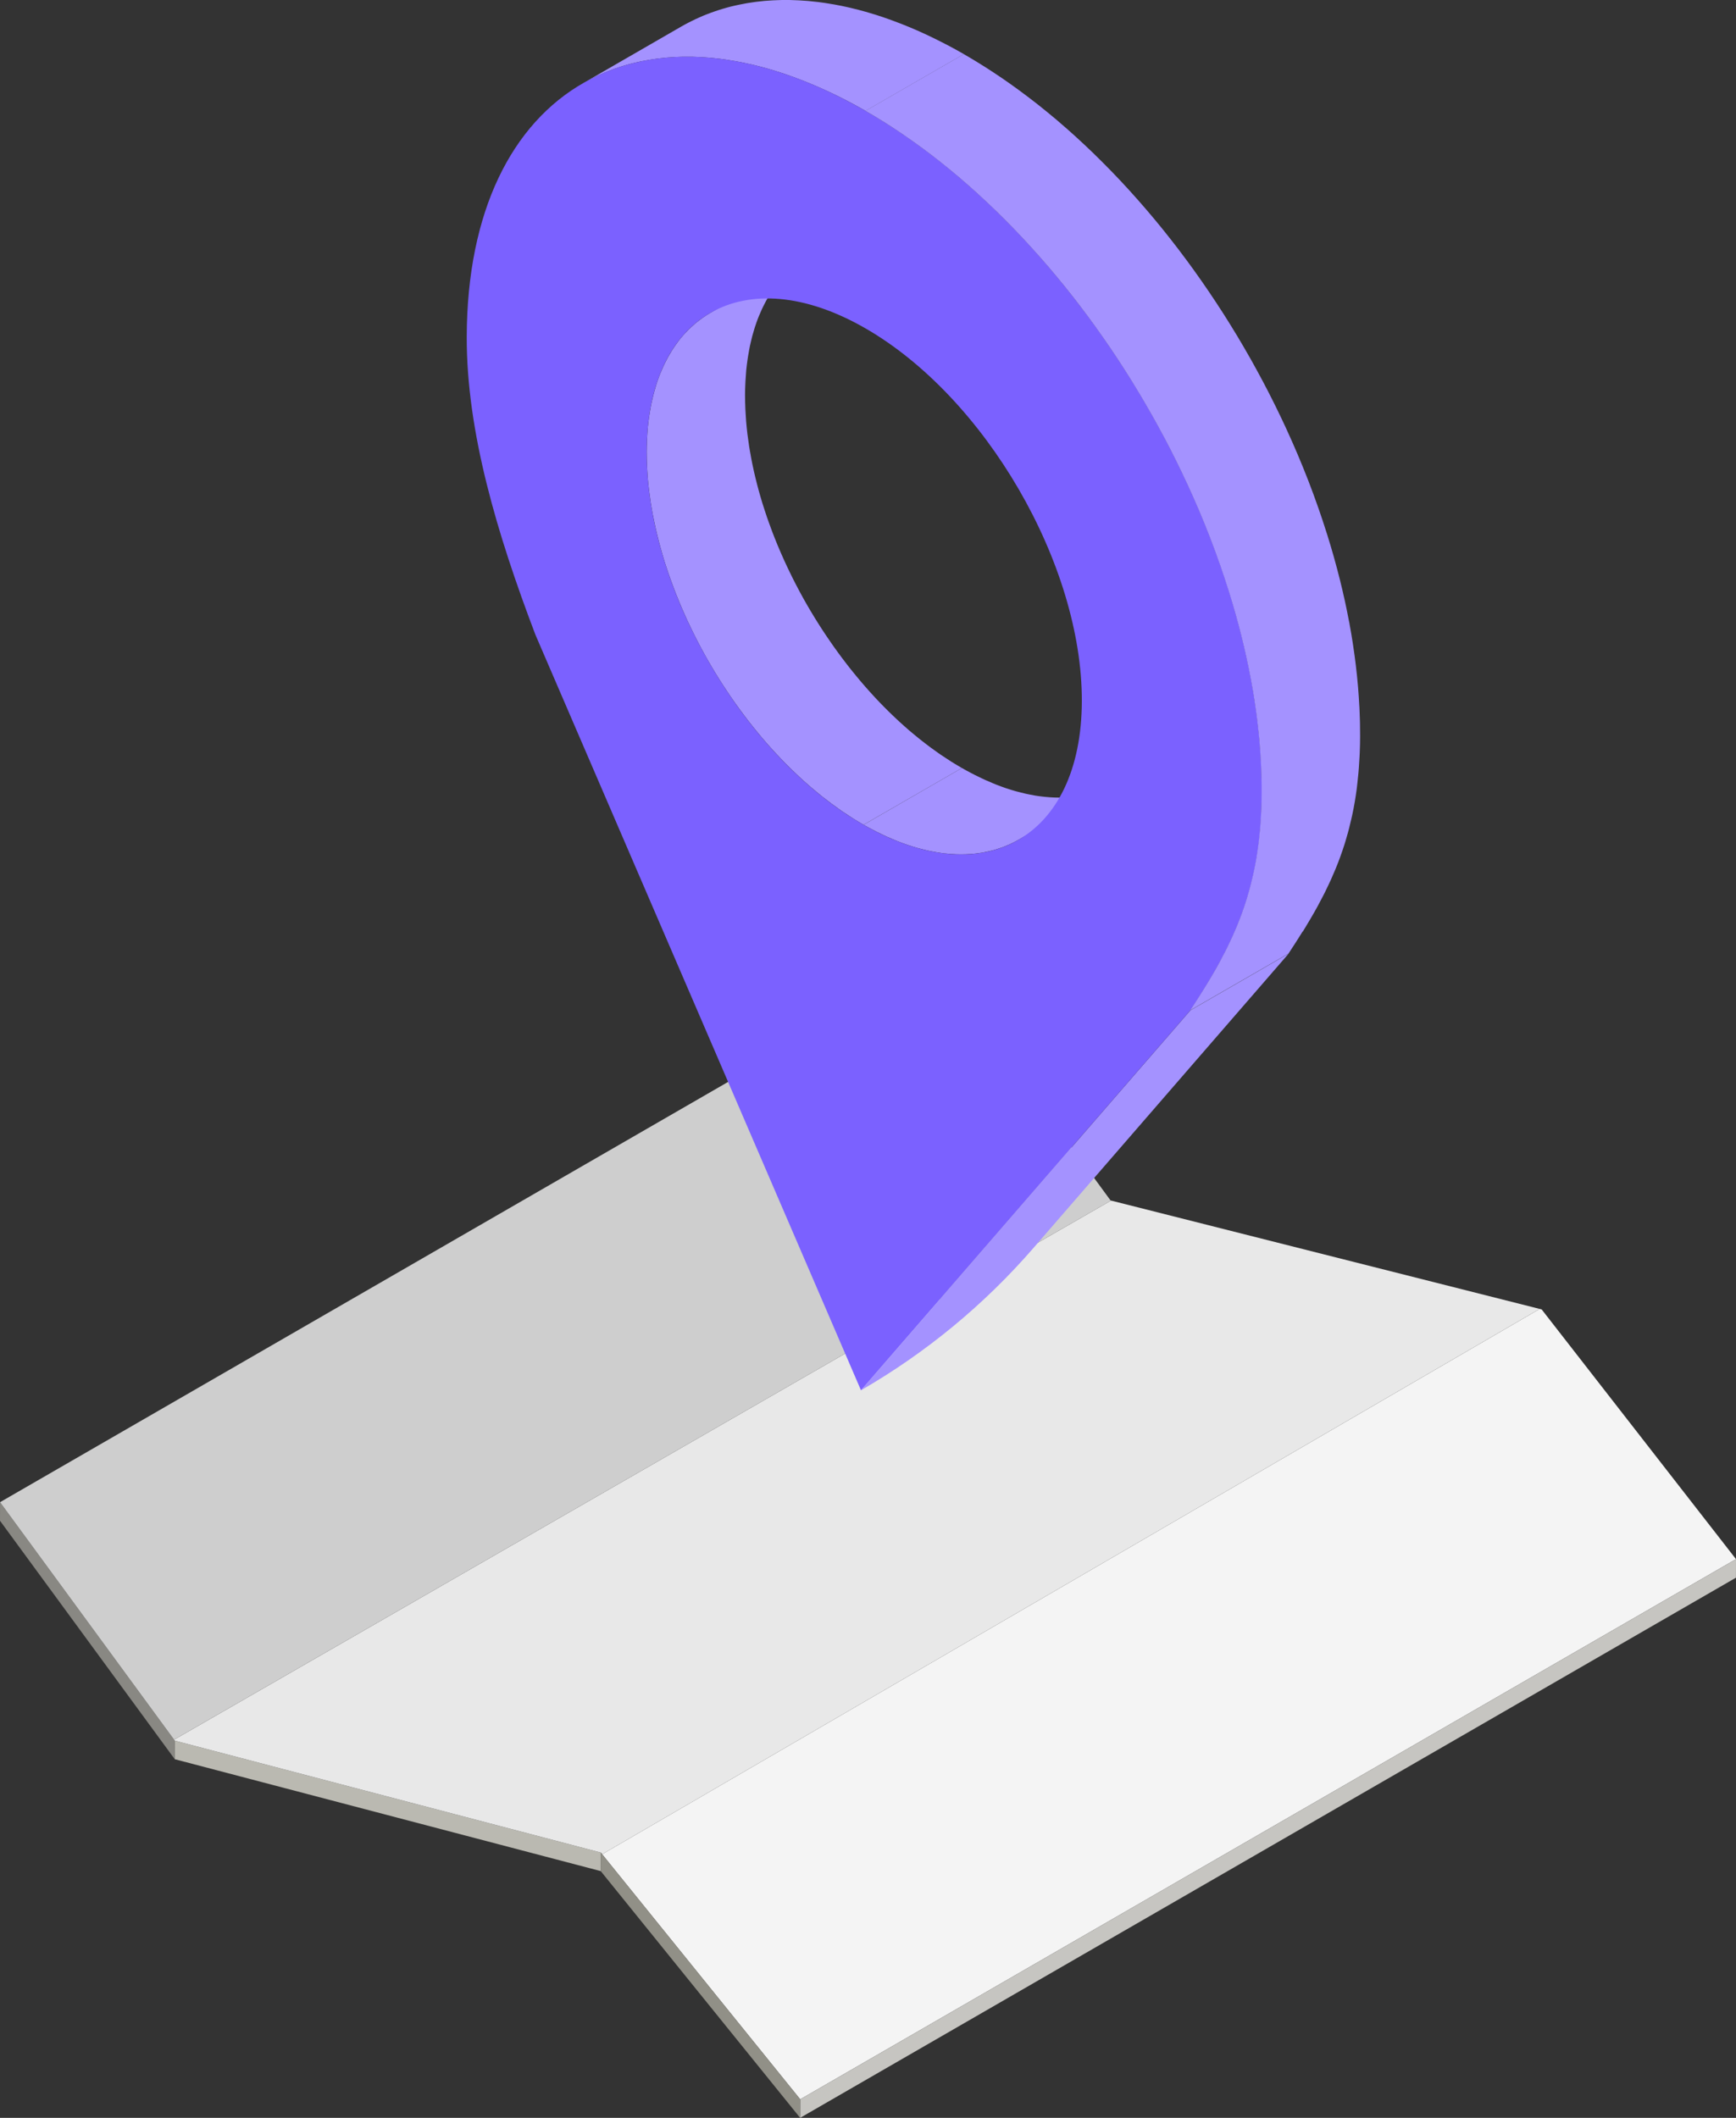 <svg width="82" height="100" viewBox="0 0 82 100" fill="none" xmlns="http://www.w3.org/2000/svg">
<rect x="0" y="0" width="82" height="100" fill="#333333" stroke="none"/>
<g clip-path="url(#clip0_6848_6332)">
<path d="M8.257 82.191L8.254 83.066L0 71.806L0.002 70.93L8.257 82.191Z" fill="#898883"/>
<path d="M28.378 87.473L28.375 88.349L8.254 83.066L8.257 82.19L28.378 87.473Z" fill="#BAB9B1"/>
<path d="M52.479 56.688L8.223 82.144L8.257 82.19L28.378 87.473L28.442 87.553L72.727 61.804L52.479 56.688Z" fill="#E8E8E8"/>
<path d="M82 73.619L72.821 61.829L72.727 61.805L28.442 87.553L37.798 99.125L82 73.619Z" fill="#F4F4F4"/>
<path d="M52.459 56.684L44.205 45.423L0.002 70.93L8.223 82.144L52.479 56.689L52.459 56.684Z" fill="#CECECE"/>
<path d="M82 73.619L81.998 74.495L37.795 100L37.798 99.125L82 73.619Z" fill="#C6C5C1"/>
<path d="M37.798 99.125L37.795 100L28.375 88.349L28.378 87.473L37.798 99.125Z" fill="#919087"/>
<path d="M46.91 40.146C46.997 40.123 47.081 40.096 47.164 40.068C47.218 40.051 47.272 40.034 47.325 40.015C47.417 39.982 47.504 39.944 47.593 39.906C47.637 39.888 47.681 39.87 47.723 39.851C47.853 39.791 47.979 39.726 48.102 39.655L52.745 36.975C52.622 37.047 52.496 37.111 52.366 37.172C52.323 37.191 52.279 37.208 52.236 37.227C52.148 37.265 52.059 37.303 51.969 37.336C51.916 37.355 51.861 37.371 51.807 37.389C51.723 37.416 51.639 37.444 51.554 37.467C51.496 37.483 51.435 37.496 51.376 37.51C51.292 37.53 51.208 37.548 51.122 37.564C51.056 37.576 50.989 37.586 50.923 37.597C50.849 37.608 50.775 37.618 50.7 37.627C50.63 37.634 50.56 37.64 50.489 37.645C50.414 37.65 50.337 37.655 50.26 37.657C50.188 37.66 50.115 37.661 50.042 37.661C49.964 37.661 49.885 37.66 49.806 37.657C49.732 37.655 49.657 37.65 49.583 37.645C49.503 37.639 49.422 37.633 49.341 37.624C49.258 37.615 49.175 37.606 49.093 37.595C49.032 37.586 48.971 37.577 48.911 37.568C48.818 37.553 48.726 37.535 48.632 37.516C48.573 37.504 48.513 37.493 48.454 37.479C48.353 37.457 48.25 37.43 48.148 37.403C48.095 37.39 48.043 37.378 47.99 37.363C47.852 37.324 47.711 37.281 47.57 37.234C47.553 37.228 47.535 37.223 47.517 37.217C47.359 37.163 47.198 37.104 47.036 37.04C46.987 37.021 46.936 36.999 46.887 36.978C46.775 36.931 46.662 36.885 46.549 36.833C46.487 36.805 46.424 36.776 46.362 36.746C46.26 36.697 46.156 36.648 46.052 36.595C45.986 36.562 45.919 36.527 45.852 36.491C45.714 36.419 45.575 36.345 45.436 36.264L40.792 38.944C40.878 38.992 40.964 39.04 41.049 39.087C41.102 39.116 41.156 39.142 41.209 39.17C41.275 39.206 41.342 39.24 41.409 39.275C41.513 39.327 41.616 39.376 41.719 39.425C41.781 39.455 41.843 39.486 41.905 39.512C42.019 39.564 42.131 39.611 42.244 39.657C42.293 39.678 42.344 39.7 42.394 39.72C42.554 39.782 42.712 39.841 42.87 39.895C42.871 39.895 42.873 39.895 42.875 39.896C42.893 39.902 42.91 39.907 42.928 39.913C43.069 39.96 43.208 40.003 43.346 40.042C43.4 40.057 43.451 40.069 43.505 40.083C43.607 40.11 43.709 40.135 43.811 40.159C43.87 40.172 43.929 40.183 43.989 40.195C44.082 40.214 44.175 40.232 44.268 40.247C44.328 40.257 44.389 40.265 44.449 40.274C44.494 40.28 44.538 40.289 44.581 40.294C44.621 40.298 44.658 40.3 44.697 40.303C44.779 40.312 44.859 40.319 44.94 40.324C45.015 40.329 45.089 40.334 45.163 40.337C45.242 40.339 45.321 40.34 45.399 40.34C45.472 40.34 45.545 40.34 45.616 40.337C45.693 40.334 45.769 40.329 45.846 40.324C45.917 40.319 45.988 40.313 46.057 40.306C46.132 40.297 46.206 40.287 46.279 40.276C46.319 40.27 46.36 40.268 46.399 40.26C46.426 40.255 46.451 40.248 46.478 40.243C46.563 40.227 46.649 40.209 46.733 40.189C46.792 40.176 46.852 40.162 46.91 40.146Z" fill="#A492FF"/>
<path d="M39.581 38.166C39.647 38.213 39.712 38.259 39.777 38.305C39.889 38.381 40.002 38.454 40.115 38.528C40.17 38.563 40.224 38.601 40.281 38.637C40.45 38.743 40.62 38.845 40.791 38.943L45.435 36.264C45.264 36.166 45.094 36.063 44.925 35.958C44.869 35.922 44.813 35.885 44.758 35.848C44.646 35.776 44.533 35.703 44.421 35.627C44.355 35.581 44.29 35.533 44.224 35.487C44.124 35.416 44.024 35.344 43.924 35.271C43.855 35.219 43.786 35.167 43.718 35.114C43.624 35.043 43.532 34.97 43.439 34.897C43.359 34.833 43.28 34.767 43.201 34.702C43.115 34.631 43.03 34.561 42.945 34.489C42.867 34.421 42.789 34.352 42.712 34.284C42.628 34.21 42.545 34.135 42.462 34.059C42.384 33.988 42.309 33.916 42.233 33.843C42.151 33.766 42.069 33.689 41.989 33.609C41.914 33.535 41.839 33.46 41.764 33.384C41.684 33.303 41.605 33.222 41.526 33.14C41.452 33.062 41.379 32.984 41.306 32.906C41.228 32.822 41.151 32.737 41.074 32.652C41.002 32.572 40.931 32.491 40.859 32.409C40.784 32.322 40.707 32.235 40.633 32.147C40.563 32.063 40.494 31.98 40.425 31.896C40.35 31.807 40.278 31.717 40.206 31.627C40.138 31.541 40.07 31.455 40.003 31.369C39.932 31.277 39.861 31.184 39.791 31.091C39.726 31.004 39.66 30.915 39.595 30.827C39.526 30.733 39.458 30.638 39.39 30.543C39.325 30.453 39.263 30.362 39.201 30.271C39.134 30.175 39.069 30.078 39.003 29.981C38.941 29.889 38.881 29.797 38.82 29.704C38.756 29.606 38.693 29.506 38.63 29.407C38.571 29.314 38.513 29.219 38.455 29.125C38.393 29.024 38.334 28.924 38.273 28.823C38.217 28.728 38.161 28.632 38.105 28.536C38.047 28.435 37.989 28.332 37.932 28.23C37.878 28.133 37.825 28.036 37.773 27.938C37.718 27.835 37.663 27.731 37.609 27.627C37.558 27.529 37.508 27.43 37.458 27.332C37.405 27.227 37.355 27.121 37.303 27.016C37.255 26.917 37.208 26.819 37.161 26.719C37.115 26.621 37.071 26.524 37.026 26.426C36.97 26.302 36.915 26.178 36.862 26.055C36.82 25.959 36.78 25.862 36.739 25.766C36.688 25.642 36.637 25.517 36.588 25.394C36.549 25.297 36.511 25.2 36.475 25.103C36.427 24.978 36.381 24.852 36.336 24.725C36.301 24.63 36.267 24.533 36.233 24.437C36.189 24.31 36.147 24.181 36.106 24.053C36.074 23.955 36.042 23.857 36.011 23.758C35.985 23.674 35.962 23.592 35.937 23.509C35.901 23.389 35.866 23.269 35.834 23.148C35.811 23.063 35.789 22.977 35.766 22.892C35.736 22.774 35.706 22.655 35.677 22.538C35.656 22.452 35.637 22.366 35.617 22.28C35.59 22.161 35.565 22.042 35.54 21.925C35.523 21.841 35.506 21.757 35.49 21.673C35.465 21.546 35.443 21.419 35.422 21.292C35.41 21.221 35.397 21.15 35.386 21.078C35.362 20.925 35.342 20.773 35.322 20.62C35.316 20.575 35.308 20.53 35.303 20.485C35.28 20.289 35.26 20.093 35.244 19.898C35.24 19.847 35.238 19.797 35.234 19.747C35.224 19.607 35.214 19.467 35.208 19.328C35.198 19.099 35.192 18.871 35.192 18.647C35.192 18.468 35.198 18.293 35.206 18.12C35.208 18.073 35.211 18.028 35.213 17.981C35.222 17.834 35.232 17.688 35.244 17.544C35.246 17.519 35.248 17.493 35.25 17.467C35.266 17.305 35.286 17.148 35.308 16.993C35.317 16.936 35.325 16.881 35.334 16.825C35.351 16.716 35.37 16.608 35.39 16.502C35.401 16.443 35.413 16.386 35.424 16.328C35.447 16.225 35.47 16.123 35.495 16.023C35.508 15.97 35.521 15.916 35.534 15.865C35.565 15.749 35.598 15.638 35.633 15.526C35.643 15.493 35.653 15.459 35.664 15.426C35.711 15.283 35.76 15.145 35.812 15.01C35.826 14.976 35.84 14.944 35.854 14.909C35.895 14.809 35.937 14.711 35.981 14.614C36.002 14.569 36.025 14.524 36.045 14.48C36.086 14.398 36.127 14.316 36.17 14.236C36.194 14.192 36.218 14.147 36.243 14.104C36.289 14.024 36.334 13.948 36.383 13.872C36.407 13.834 36.431 13.795 36.456 13.758C36.517 13.664 36.583 13.573 36.648 13.485C36.659 13.469 36.67 13.453 36.683 13.437C36.762 13.334 36.843 13.234 36.927 13.139C36.952 13.111 36.978 13.085 37.002 13.058C37.064 12.992 37.126 12.925 37.19 12.863C37.222 12.831 37.256 12.8 37.289 12.77C37.349 12.713 37.41 12.659 37.472 12.607C37.506 12.577 37.542 12.548 37.577 12.52C37.644 12.467 37.711 12.415 37.781 12.366C37.813 12.343 37.843 12.32 37.876 12.297C37.977 12.228 38.081 12.161 38.187 12.1L33.544 14.779C33.437 14.841 33.334 14.907 33.232 14.977C33.2 14.999 33.168 15.023 33.137 15.046C33.068 15.095 33 15.146 32.933 15.199C32.898 15.227 32.863 15.256 32.828 15.286C32.767 15.339 32.705 15.393 32.646 15.449C32.612 15.48 32.579 15.51 32.547 15.542C32.483 15.605 32.421 15.67 32.36 15.736C32.336 15.763 32.31 15.79 32.284 15.818C32.2 15.914 32.117 16.013 32.039 16.116C32.027 16.132 32.016 16.149 32.005 16.165C31.938 16.253 31.874 16.344 31.812 16.439C31.787 16.475 31.764 16.515 31.739 16.552C31.691 16.629 31.644 16.706 31.6 16.784C31.575 16.828 31.55 16.873 31.526 16.917C31.482 16.996 31.442 17.077 31.401 17.16C31.379 17.204 31.358 17.249 31.337 17.294C31.292 17.39 31.25 17.488 31.209 17.589C31.196 17.623 31.181 17.656 31.167 17.691C31.114 17.825 31.065 17.964 31.019 18.105C31.008 18.138 31 18.172 30.988 18.206C30.954 18.316 30.921 18.429 30.89 18.543C30.876 18.595 30.862 18.648 30.85 18.702C30.825 18.803 30.802 18.903 30.78 19.006C30.767 19.064 30.756 19.122 30.744 19.18C30.724 19.286 30.706 19.394 30.688 19.503C30.68 19.559 30.67 19.614 30.662 19.671C30.659 19.694 30.655 19.716 30.651 19.739C30.633 19.872 30.618 20.008 30.604 20.145C30.602 20.171 30.601 20.197 30.598 20.223C30.584 20.366 30.575 20.511 30.567 20.659C30.565 20.706 30.562 20.751 30.56 20.798C30.552 20.971 30.547 21.146 30.546 21.325C30.546 21.551 30.552 21.777 30.562 22.006C30.562 22.024 30.562 22.041 30.564 22.059C30.57 22.181 30.58 22.302 30.588 22.424C30.592 22.474 30.594 22.524 30.598 22.575C30.614 22.77 30.634 22.966 30.659 23.162C30.664 23.206 30.671 23.251 30.677 23.297C30.697 23.449 30.718 23.602 30.741 23.755C30.753 23.826 30.766 23.898 30.777 23.969C30.792 24.059 30.807 24.151 30.824 24.242C30.83 24.278 30.839 24.314 30.846 24.35C30.862 24.433 30.88 24.517 30.897 24.602C30.922 24.72 30.946 24.839 30.974 24.958C30.993 25.043 31.013 25.129 31.034 25.215C31.062 25.334 31.092 25.451 31.123 25.57C31.145 25.656 31.167 25.741 31.191 25.826C31.224 25.947 31.259 26.067 31.293 26.187C31.318 26.27 31.342 26.352 31.367 26.436C31.377 26.468 31.386 26.5 31.396 26.532C31.417 26.598 31.44 26.664 31.461 26.73C31.503 26.859 31.545 26.986 31.589 27.114C31.622 27.211 31.657 27.306 31.691 27.402C31.737 27.529 31.782 27.654 31.831 27.78C31.868 27.877 31.905 27.974 31.943 28.07C31.992 28.195 32.043 28.319 32.095 28.443C32.134 28.54 32.175 28.636 32.217 28.733C32.27 28.857 32.326 28.98 32.381 29.103C32.407 29.162 32.432 29.221 32.459 29.278C32.478 29.317 32.498 29.358 32.516 29.397C32.562 29.497 32.61 29.595 32.657 29.693C32.709 29.799 32.761 29.905 32.812 30.01C32.862 30.108 32.912 30.205 32.963 30.303C33.017 30.408 33.072 30.512 33.127 30.616C33.179 30.713 33.232 30.81 33.285 30.905C33.342 31.009 33.4 31.111 33.459 31.213C33.514 31.309 33.571 31.405 33.626 31.499C33.687 31.601 33.747 31.701 33.808 31.802C33.866 31.896 33.924 31.989 33.982 32.083C34.045 32.182 34.108 32.281 34.172 32.379C34.233 32.473 34.293 32.565 34.355 32.657C34.42 32.755 34.486 32.852 34.552 32.948C34.615 33.039 34.677 33.129 34.741 33.218C34.809 33.314 34.878 33.41 34.948 33.504C35.012 33.592 35.077 33.681 35.143 33.767C35.213 33.861 35.285 33.954 35.355 34.046C35.422 34.132 35.49 34.218 35.558 34.303C35.63 34.394 35.703 34.485 35.778 34.574C35.847 34.658 35.916 34.741 35.986 34.825C36.062 34.913 36.137 35 36.212 35.087C36.283 35.168 36.354 35.249 36.426 35.328C36.502 35.414 36.58 35.499 36.659 35.582C36.732 35.661 36.805 35.739 36.879 35.816C36.958 35.899 37.037 35.98 37.117 36.061C37.193 36.137 37.267 36.211 37.343 36.286C37.424 36.366 37.505 36.443 37.587 36.52C37.663 36.593 37.74 36.665 37.816 36.736C37.899 36.812 37.983 36.887 38.066 36.961C38.144 37.029 38.221 37.098 38.299 37.165C38.383 37.238 38.47 37.309 38.555 37.379C38.634 37.444 38.713 37.51 38.793 37.574C38.819 37.595 38.844 37.617 38.87 37.636C38.936 37.689 39.004 37.738 39.071 37.789C39.14 37.842 39.208 37.895 39.277 37.947C39.377 38.02 39.477 38.091 39.577 38.162L39.581 38.166Z" fill="#A492FF"/>
<path d="M56.228 47.706L40.669 65.646C43.743 63.873 46.497 61.6 48.816 58.926L60.87 45.027L56.227 47.706H56.228Z" fill="#A492FF"/>
<path d="M28.218 3.577C28.265 3.555 28.312 3.535 28.359 3.514C28.432 3.482 28.504 3.449 28.578 3.42C28.628 3.399 28.679 3.379 28.73 3.358C28.801 3.33 28.873 3.302 28.946 3.276C28.999 3.257 29.052 3.238 29.104 3.22C29.177 3.195 29.248 3.171 29.321 3.148C29.375 3.13 29.43 3.113 29.484 3.097C29.558 3.075 29.632 3.054 29.708 3.033C29.762 3.019 29.816 3.004 29.871 2.991C29.949 2.971 30.026 2.953 30.104 2.935C30.157 2.923 30.21 2.911 30.265 2.9C30.347 2.883 30.433 2.867 30.517 2.852C30.567 2.843 30.617 2.832 30.667 2.825C30.738 2.813 30.808 2.804 30.878 2.793C30.938 2.785 30.997 2.775 31.058 2.767C31.129 2.759 31.202 2.751 31.275 2.743C31.334 2.737 31.395 2.729 31.455 2.723C31.529 2.717 31.603 2.712 31.679 2.707C31.739 2.704 31.799 2.698 31.859 2.695C31.936 2.691 32.013 2.689 32.09 2.686C32.149 2.684 32.209 2.682 32.268 2.68C32.349 2.679 32.431 2.68 32.512 2.68C32.569 2.68 32.626 2.68 32.683 2.68C32.772 2.682 32.861 2.686 32.95 2.69C33 2.693 33.052 2.693 33.103 2.696C33.22 2.702 33.337 2.711 33.456 2.721C33.48 2.723 33.504 2.723 33.527 2.726C33.671 2.738 33.814 2.753 33.96 2.771C33.963 2.771 33.967 2.771 33.971 2.772C34.199 2.799 34.429 2.835 34.661 2.875C34.693 2.881 34.725 2.886 34.759 2.891C34.982 2.932 35.208 2.978 35.435 3.03C35.477 3.04 35.521 3.049 35.563 3.059C35.79 3.113 36.018 3.172 36.249 3.237C36.286 3.248 36.325 3.259 36.362 3.27C36.602 3.34 36.844 3.415 37.089 3.498C37.098 3.501 37.106 3.504 37.115 3.508C37.356 3.59 37.598 3.68 37.842 3.774C37.876 3.788 37.909 3.8 37.942 3.812C38.181 3.907 38.422 4.007 38.663 4.113C38.709 4.132 38.754 4.152 38.799 4.173C39.04 4.281 39.282 4.393 39.526 4.512C39.565 4.532 39.606 4.553 39.647 4.572C39.9 4.699 40.155 4.83 40.411 4.97C40.569 5.056 40.727 5.144 40.886 5.236L45.53 2.556C45.373 2.467 45.217 2.38 45.062 2.294C45.059 2.293 45.057 2.292 45.054 2.29C44.797 2.151 44.543 2.019 44.289 1.893C44.249 1.873 44.208 1.853 44.169 1.833C43.926 1.713 43.684 1.6 43.443 1.492C43.397 1.471 43.353 1.452 43.307 1.432C43.065 1.327 42.824 1.225 42.586 1.132C42.552 1.118 42.519 1.106 42.486 1.094C42.241 0.999 41.999 0.91 41.758 0.828C41.752 0.825 41.745 0.823 41.739 0.82C41.736 0.82 41.735 0.82 41.732 0.818C41.488 0.734 41.246 0.661 41.005 0.59C40.968 0.579 40.93 0.568 40.893 0.557C40.662 0.492 40.433 0.433 40.206 0.379C40.164 0.369 40.121 0.359 40.079 0.349C39.852 0.298 39.626 0.251 39.402 0.211C39.37 0.205 39.337 0.2 39.304 0.195C39.072 0.154 38.841 0.12 38.614 0.092C38.612 0.092 38.609 0.092 38.607 0.092H38.604C38.46 0.075 38.315 0.06 38.172 0.046C38.147 0.044 38.124 0.043 38.1 0.041C37.982 0.032 37.863 0.023 37.747 0.017C37.695 0.015 37.645 0.013 37.594 0.011C37.505 0.007 37.415 0.003 37.327 0.001C37.27 0.001 37.214 0.001 37.157 0.001C37.075 0.001 36.994 -0 36.912 0.001C36.853 0.001 36.794 0.005 36.734 0.007C36.658 0.01 36.58 0.012 36.504 0.016C36.443 0.019 36.384 0.024 36.323 0.028C36.249 0.033 36.174 0.038 36.1 0.044C36.039 0.049 35.98 0.056 35.919 0.064C35.847 0.071 35.774 0.078 35.702 0.088C35.642 0.095 35.582 0.105 35.523 0.114C35.453 0.124 35.382 0.133 35.312 0.146C35.302 0.147 35.291 0.148 35.281 0.151C35.242 0.158 35.202 0.167 35.161 0.174C35.077 0.19 34.993 0.205 34.909 0.222C34.855 0.233 34.802 0.245 34.749 0.257C34.671 0.274 34.593 0.293 34.515 0.312C34.461 0.326 34.407 0.341 34.352 0.355C34.277 0.376 34.203 0.397 34.129 0.419C34.075 0.435 34.02 0.452 33.966 0.469C33.893 0.493 33.82 0.517 33.748 0.542C33.695 0.56 33.642 0.579 33.59 0.598C33.517 0.625 33.446 0.652 33.374 0.68C33.324 0.7 33.273 0.72 33.222 0.74C33.148 0.771 33.075 0.803 33.004 0.836C32.957 0.857 32.91 0.877 32.864 0.899C32.784 0.935 32.706 0.975 32.627 1.015C32.589 1.034 32.551 1.052 32.514 1.072C32.397 1.132 32.284 1.194 32.171 1.259L27.528 3.938C27.64 3.873 27.755 3.811 27.87 3.751C27.908 3.731 27.947 3.713 27.985 3.694C28.063 3.655 28.142 3.616 28.221 3.579L28.218 3.577Z" fill="#A492FF"/>
<path d="M40.886 5.236C30.514 -0.71 22.081 4.064 22.046 15.898C22.034 20.384 23.484 25.226 25.29 29.97L40.668 65.645L56.227 47.705C58.251 44.648 59.59 41.958 59.603 37.428C59.636 25.594 51.256 11.181 40.885 5.235L40.886 5.236ZM40.79 38.944C35.114 35.691 30.528 27.802 30.546 21.325C30.565 14.851 35.181 12.238 40.857 15.491C46.534 18.745 51.119 26.634 51.101 33.108C51.082 39.585 46.467 42.198 40.79 38.944Z" fill="#7B61FF"/>
<path d="M61.537 43.988C61.574 43.928 61.611 43.868 61.647 43.808C61.72 43.688 61.793 43.568 61.863 43.447C61.895 43.393 61.927 43.34 61.958 43.285C62.058 43.114 62.156 42.942 62.25 42.769C62.252 42.764 62.255 42.76 62.257 42.756C62.348 42.589 62.436 42.421 62.521 42.253C62.548 42.199 62.576 42.144 62.603 42.09C62.663 41.968 62.723 41.846 62.779 41.722C62.808 41.661 62.836 41.598 62.865 41.537C62.922 41.412 62.976 41.287 63.029 41.16C63.052 41.105 63.077 41.049 63.099 40.994C63.173 40.812 63.245 40.63 63.312 40.444C63.314 40.436 63.317 40.428 63.32 40.42C63.385 40.243 63.445 40.063 63.503 39.882C63.522 39.821 63.54 39.76 63.559 39.7C63.599 39.566 63.639 39.43 63.676 39.293C63.694 39.224 63.713 39.156 63.73 39.086C63.766 38.945 63.801 38.802 63.833 38.658C63.846 38.595 63.861 38.534 63.875 38.471C63.919 38.265 63.96 38.056 63.996 37.842C63.998 37.829 64 37.814 64.002 37.801C64.03 37.629 64.058 37.455 64.081 37.277C64.085 37.248 64.087 37.216 64.092 37.186C64.101 37.114 64.109 37.04 64.117 36.968C64.135 36.811 64.151 36.653 64.166 36.492C64.174 36.41 64.18 36.327 64.186 36.243C64.198 36.078 64.208 35.91 64.217 35.738C64.221 35.662 64.226 35.586 64.228 35.509C64.238 35.261 64.244 35.008 64.244 34.75C64.244 34.544 64.242 34.338 64.238 34.13C64.237 34.064 64.234 33.997 64.232 33.929C64.228 33.787 64.223 33.645 64.216 33.503C64.214 33.471 64.214 33.439 64.212 33.406C64.211 33.376 64.207 33.347 64.206 33.318C64.191 33.029 64.172 32.739 64.148 32.448C64.145 32.416 64.142 32.383 64.139 32.351C64.114 32.063 64.085 31.774 64.05 31.484C64.046 31.457 64.044 31.43 64.041 31.403C64.006 31.108 63.965 30.812 63.92 30.516C63.913 30.463 63.904 30.41 63.897 30.357C63.853 30.068 63.803 29.777 63.749 29.487C63.745 29.465 63.742 29.441 63.738 29.419C63.733 29.39 63.725 29.36 63.719 29.331C63.661 29.024 63.599 28.718 63.533 28.411C63.525 28.376 63.517 28.341 63.509 28.306C63.439 27.99 63.366 27.672 63.286 27.356C63.283 27.346 63.281 27.336 63.278 27.326C63.198 27.007 63.113 26.689 63.024 26.37C63.012 26.327 63.001 26.284 62.988 26.241C62.902 25.936 62.81 25.63 62.715 25.325C62.707 25.297 62.699 25.267 62.689 25.239C62.683 25.218 62.675 25.197 62.668 25.175C62.548 24.797 62.424 24.419 62.292 24.041C62.279 24.004 62.267 23.968 62.253 23.931C62.115 23.537 61.971 23.145 61.819 22.752C61.811 22.734 61.805 22.716 61.798 22.697C61.64 22.289 61.474 21.882 61.302 21.476C61.296 21.461 61.289 21.445 61.283 21.43C61.116 21.038 60.943 20.648 60.764 20.259C60.758 20.246 60.753 20.233 60.747 20.219C60.736 20.194 60.723 20.17 60.712 20.145C60.556 19.811 60.397 19.477 60.233 19.145C60.216 19.109 60.198 19.075 60.181 19.041C60.014 18.705 59.844 18.371 59.667 18.039C59.651 18.009 59.635 17.979 59.619 17.949C59.44 17.613 59.257 17.279 59.071 16.947C59.057 16.923 59.042 16.897 59.028 16.873C58.837 16.537 58.642 16.202 58.444 15.871C58.432 15.852 58.421 15.834 58.41 15.816C58.206 15.478 57.999 15.144 57.787 14.811C57.78 14.8 57.773 14.79 57.766 14.779C57.548 14.441 57.327 14.104 57.101 13.771C57.1 13.769 57.099 13.768 57.097 13.765C56.871 13.432 56.641 13.102 56.405 12.774C56.4 12.767 56.395 12.76 56.39 12.752C56.159 12.431 55.923 12.115 55.685 11.801C55.674 11.787 55.664 11.773 55.653 11.758C55.418 11.451 55.18 11.149 54.938 10.848C54.922 10.829 54.907 10.809 54.891 10.789C54.652 10.495 54.411 10.206 54.167 9.921C54.147 9.898 54.126 9.873 54.106 9.85C53.864 9.569 53.62 9.293 53.373 9.021C53.348 8.994 53.325 8.967 53.3 8.94C53.056 8.672 52.807 8.408 52.557 8.149C52.528 8.12 52.501 8.09 52.473 8.062C52.223 7.806 51.971 7.554 51.718 7.307C51.687 7.277 51.658 7.247 51.627 7.217C51.373 6.973 51.118 6.734 50.861 6.499C50.828 6.468 50.794 6.437 50.761 6.407C50.504 6.175 50.246 5.948 49.986 5.726C49.95 5.696 49.914 5.665 49.878 5.634C49.617 5.415 49.356 5.2 49.091 4.99C49.07 4.973 49.049 4.956 49.028 4.939C49.011 4.925 48.993 4.912 48.975 4.898C48.728 4.705 48.48 4.515 48.229 4.331C48.187 4.3 48.145 4.269 48.105 4.239C47.853 4.055 47.6 3.875 47.344 3.7C47.306 3.675 47.267 3.649 47.23 3.623C46.968 3.447 46.706 3.274 46.441 3.107C46.415 3.091 46.389 3.075 46.363 3.059C46.086 2.885 45.805 2.717 45.524 2.555L40.88 5.234C41.162 5.396 41.441 5.564 41.72 5.738C41.746 5.754 41.772 5.77 41.798 5.786C42.062 5.953 42.325 6.125 42.587 6.303C42.625 6.328 42.663 6.354 42.7 6.38C42.955 6.554 43.208 6.733 43.46 6.917C43.502 6.948 43.544 6.978 43.586 7.009C43.836 7.193 44.084 7.383 44.331 7.577C44.37 7.607 44.408 7.638 44.447 7.669C44.711 7.878 44.973 8.092 45.232 8.311C45.268 8.342 45.304 8.372 45.34 8.403C45.6 8.625 45.859 8.852 46.115 9.084C46.148 9.114 46.182 9.145 46.215 9.176C46.472 9.41 46.728 9.65 46.981 9.894C47.012 9.924 47.043 9.954 47.074 9.984C47.328 10.231 47.58 10.483 47.828 10.739C47.856 10.768 47.884 10.798 47.912 10.826C48.163 11.086 48.411 11.35 48.655 11.617C48.68 11.644 48.704 11.671 48.728 11.698C48.975 11.97 49.22 12.246 49.462 12.527C49.483 12.551 49.503 12.576 49.524 12.599C49.768 12.885 50.009 13.174 50.247 13.467C50.263 13.487 50.278 13.507 50.294 13.526C50.536 13.825 50.775 14.128 51.009 14.436C51.02 14.451 51.03 14.464 51.041 14.479C51.28 14.793 51.516 15.109 51.746 15.431C51.751 15.438 51.756 15.445 51.761 15.453C51.996 15.779 52.227 16.11 52.454 16.443C52.455 16.446 52.457 16.447 52.458 16.45C52.684 16.782 52.904 17.118 53.121 17.456C53.128 17.467 53.136 17.478 53.142 17.489C53.354 17.82 53.562 18.157 53.764 18.494C53.776 18.512 53.787 18.53 53.798 18.548C53.996 18.88 54.192 19.213 54.383 19.551C54.397 19.575 54.411 19.6 54.425 19.624C54.613 19.955 54.794 20.29 54.973 20.626C54.989 20.657 55.005 20.687 55.023 20.717C55.198 21.048 55.369 21.383 55.535 21.717C55.553 21.753 55.57 21.787 55.587 21.822C55.751 22.154 55.911 22.488 56.066 22.823C56.084 22.86 56.101 22.898 56.118 22.935C56.297 23.324 56.47 23.715 56.637 24.107C56.643 24.122 56.65 24.138 56.657 24.153C56.828 24.559 56.994 24.967 57.152 25.375C57.159 25.392 57.165 25.411 57.172 25.428C57.324 25.82 57.468 26.214 57.606 26.609C57.619 26.646 57.631 26.681 57.645 26.718C57.777 27.096 57.901 27.475 58.021 27.854C58.037 27.902 58.052 27.952 58.067 28.001C58.162 28.306 58.253 28.611 58.34 28.917C58.352 28.959 58.363 29.002 58.376 29.045C58.465 29.364 58.551 29.683 58.63 30.002C58.633 30.012 58.635 30.021 58.637 30.031C58.717 30.349 58.791 30.665 58.861 30.982C58.868 31.017 58.877 31.052 58.884 31.087C58.951 31.394 59.013 31.701 59.071 32.007C59.081 32.059 59.091 32.111 59.1 32.164C59.154 32.454 59.203 32.745 59.249 33.034C59.257 33.087 59.265 33.14 59.272 33.192C59.317 33.489 59.357 33.786 59.393 34.08C59.397 34.107 59.399 34.134 59.402 34.161C59.437 34.452 59.465 34.74 59.491 35.028C59.493 35.06 59.497 35.093 59.499 35.125C59.524 35.416 59.543 35.705 59.557 35.994C59.561 36.056 59.564 36.118 59.567 36.179C59.574 36.322 59.578 36.464 59.582 36.606C59.585 36.674 59.587 36.74 59.588 36.807C59.593 37.015 59.596 37.221 59.594 37.427C59.594 37.687 59.587 37.938 59.578 38.186C59.576 38.264 59.571 38.339 59.567 38.416C59.559 38.587 59.549 38.755 59.536 38.92C59.53 39.004 59.523 39.087 59.516 39.169C59.501 39.33 59.485 39.488 59.466 39.645C59.457 39.717 59.45 39.791 59.44 39.863C59.413 40.072 59.383 40.276 59.35 40.477C59.347 40.491 59.346 40.506 59.344 40.519C59.307 40.734 59.266 40.942 59.223 41.148C59.209 41.211 59.194 41.272 59.181 41.335C59.149 41.478 59.114 41.621 59.078 41.763C59.06 41.832 59.042 41.901 59.024 41.97C58.987 42.107 58.947 42.243 58.907 42.377C58.888 42.437 58.871 42.498 58.851 42.558C58.793 42.74 58.733 42.92 58.668 43.097C58.666 43.105 58.663 43.113 58.66 43.121C58.592 43.306 58.52 43.489 58.447 43.671C58.424 43.727 58.4 43.782 58.377 43.839C58.324 43.965 58.269 44.091 58.213 44.215C58.184 44.276 58.156 44.339 58.127 44.4C58.069 44.524 58.011 44.645 57.951 44.768C57.924 44.822 57.898 44.877 57.869 44.931C57.784 45.099 57.696 45.267 57.605 45.434C57.603 45.439 57.6 45.444 57.598 45.447C57.504 45.62 57.406 45.792 57.306 45.964C57.275 46.017 57.243 46.072 57.211 46.126C57.141 46.246 57.069 46.366 56.995 46.486C56.958 46.546 56.922 46.606 56.884 46.666C56.809 46.788 56.733 46.908 56.655 47.03C56.622 47.083 56.589 47.135 56.555 47.187C56.445 47.359 56.333 47.531 56.218 47.705L60.862 45.026C60.976 44.851 61.089 44.68 61.199 44.508C61.232 44.455 61.265 44.403 61.299 44.351C61.377 44.23 61.452 44.108 61.527 43.988H61.537Z" fill="#A492FF"/>
</g>
<defs>
<clipPath id="clip0_6848_6332">
<rect width="82" height="100" fill="white"/>
</clipPath>
</defs>
</svg>
